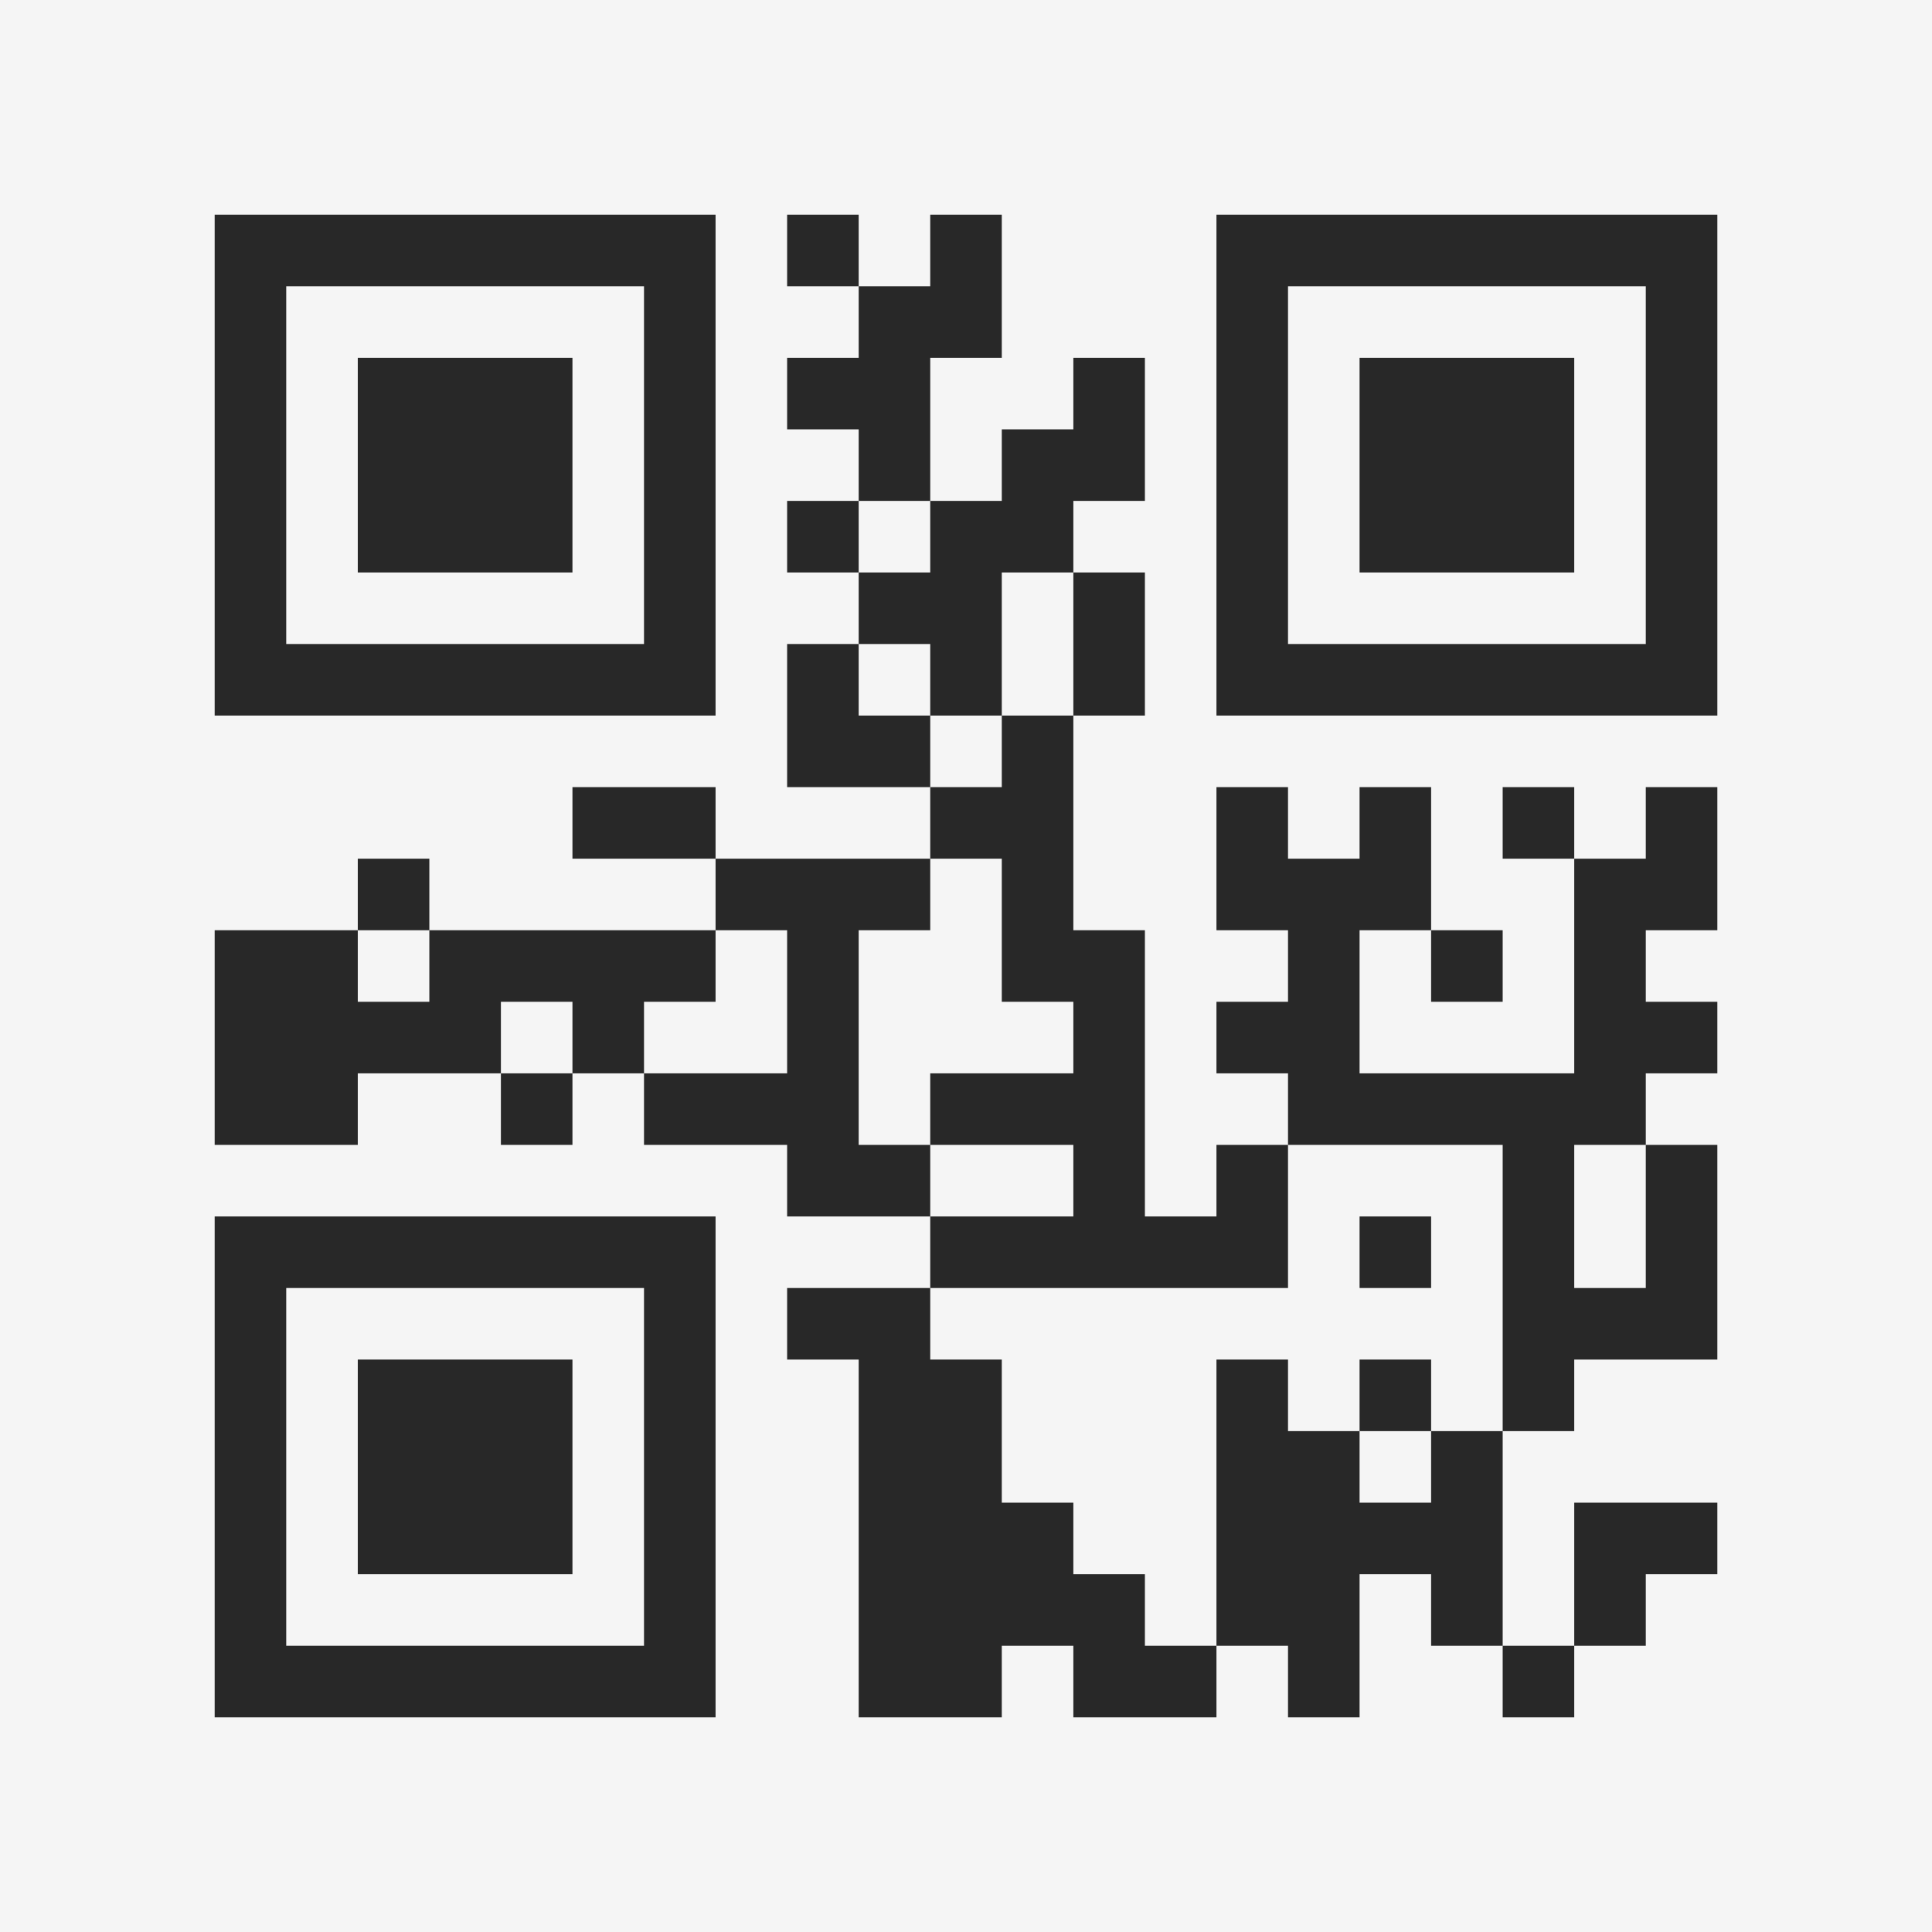 <?xml version="1.0" encoding="UTF-8"?>
<svg xmlns="http://www.w3.org/2000/svg" version="1.1" width="400" height="400" viewBox="0 0 400 400"><rect x="0" y="0" width="400" height="400" fill="#f5f5f5"/><g transform="scale(14.815)"><g transform="translate(3,3)"><path fill-rule="evenodd" d="M8 0L8 1L9 1L9 2L8 2L8 3L9 3L9 4L8 4L8 5L9 5L9 6L8 6L8 8L10 8L10 9L7 9L7 8L5 8L5 9L7 9L7 10L3 10L3 9L2 9L2 10L0 10L0 13L2 13L2 12L4 12L4 13L5 13L5 12L6 12L6 13L8 13L8 14L10 14L10 15L8 15L8 16L9 16L9 21L11 21L11 20L12 20L12 21L14 21L14 20L15 20L15 21L16 21L16 19L17 19L17 20L18 20L18 21L19 21L19 20L20 20L20 19L21 19L21 18L19 18L19 20L18 20L18 17L19 17L19 16L21 16L21 13L20 13L20 12L21 12L21 11L20 11L20 10L21 10L21 8L20 8L20 9L19 9L19 8L18 8L18 9L19 9L19 12L16 12L16 10L17 10L17 11L18 11L18 10L17 10L17 8L16 8L16 9L15 9L15 8L14 8L14 10L15 10L15 11L14 11L14 12L15 12L15 13L14 13L14 14L13 14L13 10L12 10L12 7L13 7L13 5L12 5L12 4L13 4L13 2L12 2L12 3L11 3L11 4L10 4L10 2L11 2L11 0L10 0L10 1L9 1L9 0ZM9 4L9 5L10 5L10 4ZM11 5L11 7L10 7L10 6L9 6L9 7L10 7L10 8L11 8L11 7L12 7L12 5ZM10 9L10 10L9 10L9 13L10 13L10 14L12 14L12 13L10 13L10 12L12 12L12 11L11 11L11 9ZM2 10L2 11L3 11L3 10ZM7 10L7 11L6 11L6 12L8 12L8 10ZM4 11L4 12L5 12L5 11ZM15 13L15 15L10 15L10 16L11 16L11 18L12 18L12 19L13 19L13 20L14 20L14 16L15 16L15 17L16 17L16 18L17 18L17 17L18 17L18 13ZM19 13L19 15L20 15L20 13ZM16 14L16 15L17 15L17 14ZM16 16L16 17L17 17L17 16ZM0 0L0 7L7 7L7 0ZM1 1L1 6L6 6L6 1ZM2 2L2 5L5 5L5 2ZM14 0L14 7L21 7L21 0ZM15 1L15 6L20 6L20 1ZM16 2L16 5L19 5L19 2ZM0 14L0 21L7 21L7 14ZM1 15L1 20L6 20L6 15ZM2 16L2 19L5 19L5 16Z" fill="#282828"/></g></g></svg>
